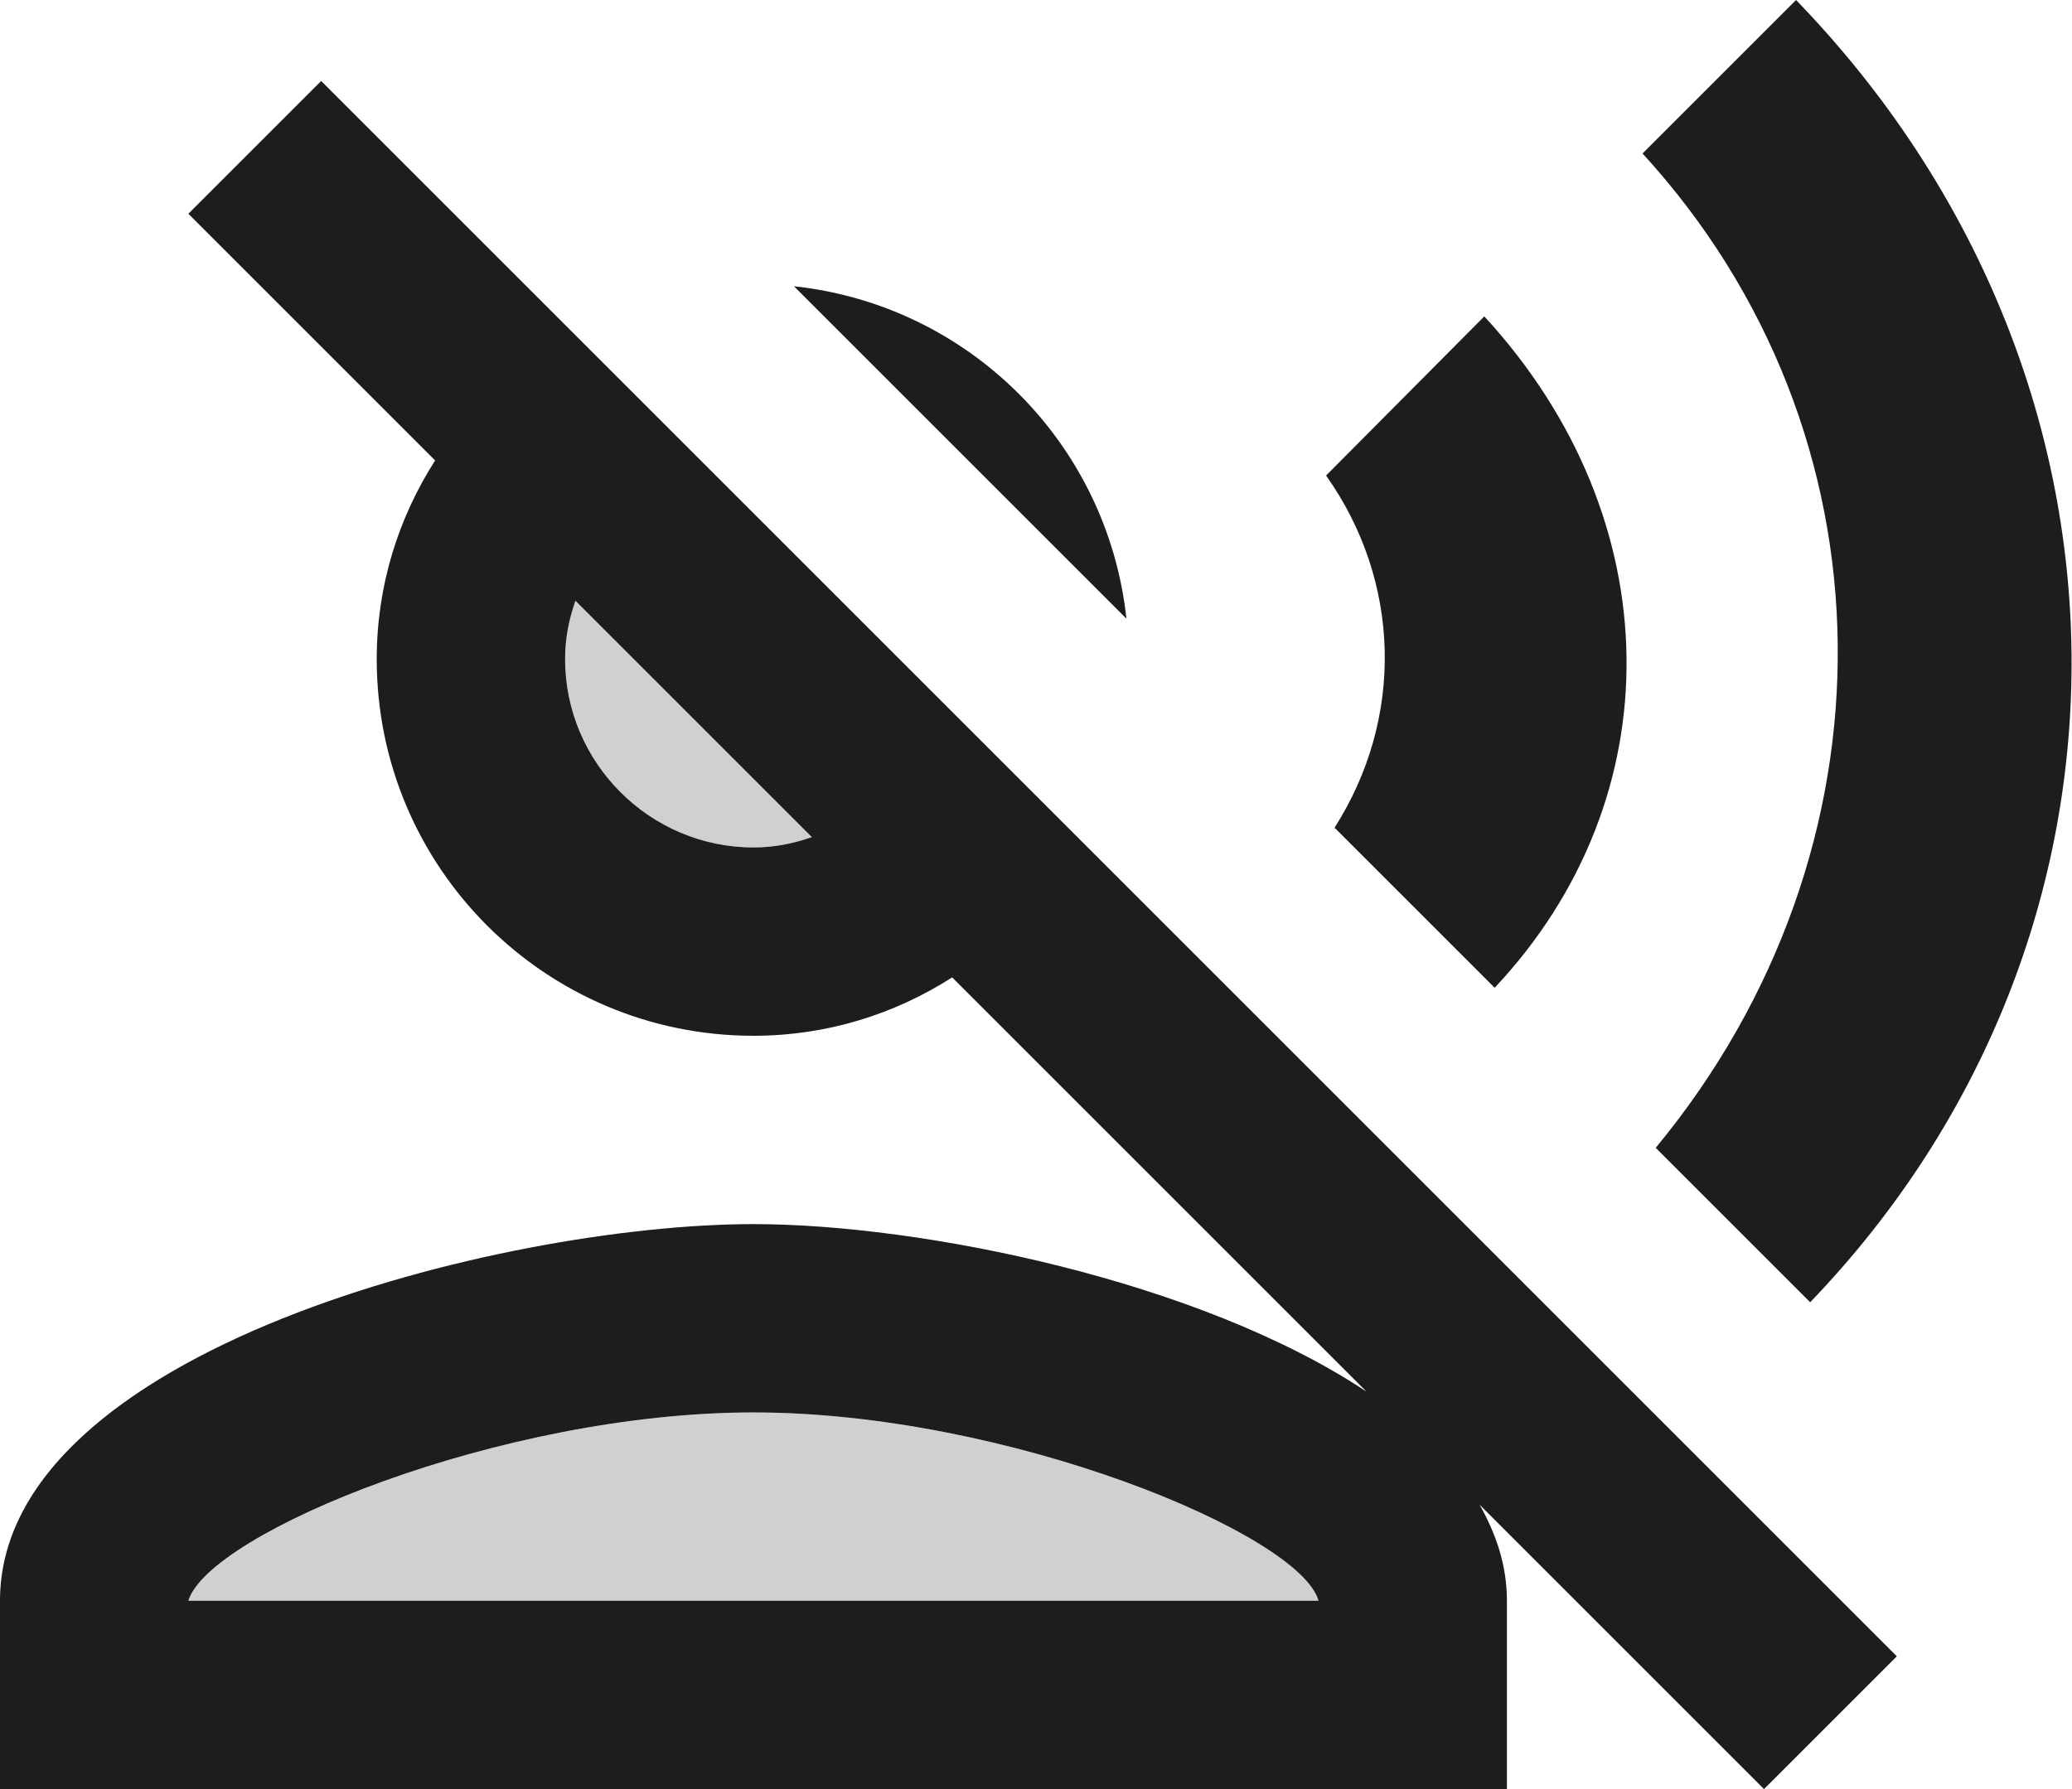 <?xml version="1.0" encoding="UTF-8"?>
<svg width="22px" height="19px" viewBox="0 0 22 19" version="1.1" xmlns="http://www.w3.org/2000/svg" xmlns:xlink="http://www.w3.org/1999/xlink">
    <!-- Generator: Sketch 52.5 (67469) - http://www.bohemiancoding.com/sketch -->
    <title>voice_over_off</title>
    <desc>Created with Sketch.</desc>
    <g id="Icons" stroke="none" stroke-width="1" fill="none" fill-rule="evenodd">
        <g id="Two-Tone" transform="translate(-339, -508)">
            <g id="Action" transform="translate(100, 100)">
                <g id="Two-Tone-/-Action-/-voice_over_off" transform="translate(238, 406)">
                    <g>
                        <polygon id="Path" points="0 0 24 0 24 24 0 24"></polygon>
                        <path d="M9,17 C6.31,17 3.23,18.28 3,19 L15,19 C14.8,18.29 11.7,17 9,17 Z M7,9 C7,10.1 7.9,11 9,11 C9.22,11 9.42,10.96 9.62,10.89 L7.11,8.38 C7.04,8.58 7,8.78 7,9 Z" id="🔹-Secondary-Color" fill="#D0D0D0"></path>
                        <path d="M16.76,5.36 L15.08,7.05 C15.88,8.18 15.91,9.63 15.17,10.79 L16.87,12.49 C18.77,10.47 18.74,7.51 16.76,5.36 Z M20.07,2 L18.44,3.63 C21.16,6.6 21.2,11.02 18.58,14.19 L20.22,15.83 C23.96,11.94 23.93,5.99 20.07,2 Z M9.43,5.04 L12.96,8.57 C12.76,6.71 11.29,5.24 9.43,5.04 Z M4.41,2.86 L3,4.27 L5.62,6.89 C5.23,7.5 5,8.22 5,9 C5,11.21 6.79,13 9,13 C9.78,13 10.5,12.77 11.11,12.38 L15.51,16.78 C13.74,15.6 10.78,15 9,15 C6.33,15 1,16.34 1,19 L1,21 L17,21 L17,19 C17,18.63 16.89,18.3 16.71,17.98 L19.73,21 L21.14,19.59 L4.41,2.86 Z M3,19 C3.22,18.28 6.31,17 9,17 C11.7,17 14.8,18.29 15,19 L3,19 Z M9,11 C7.9,11 7,10.1 7,9 C7,8.78 7.04,8.58 7.11,8.38 L9.62,10.89 C9.42,10.96 9.22,11 9,11 Z" id="🔹-Primary-Color" fill="#1D1D1D"></path>
                    </g>
                </g>
            </g>
        </g>
    </g>
</svg>